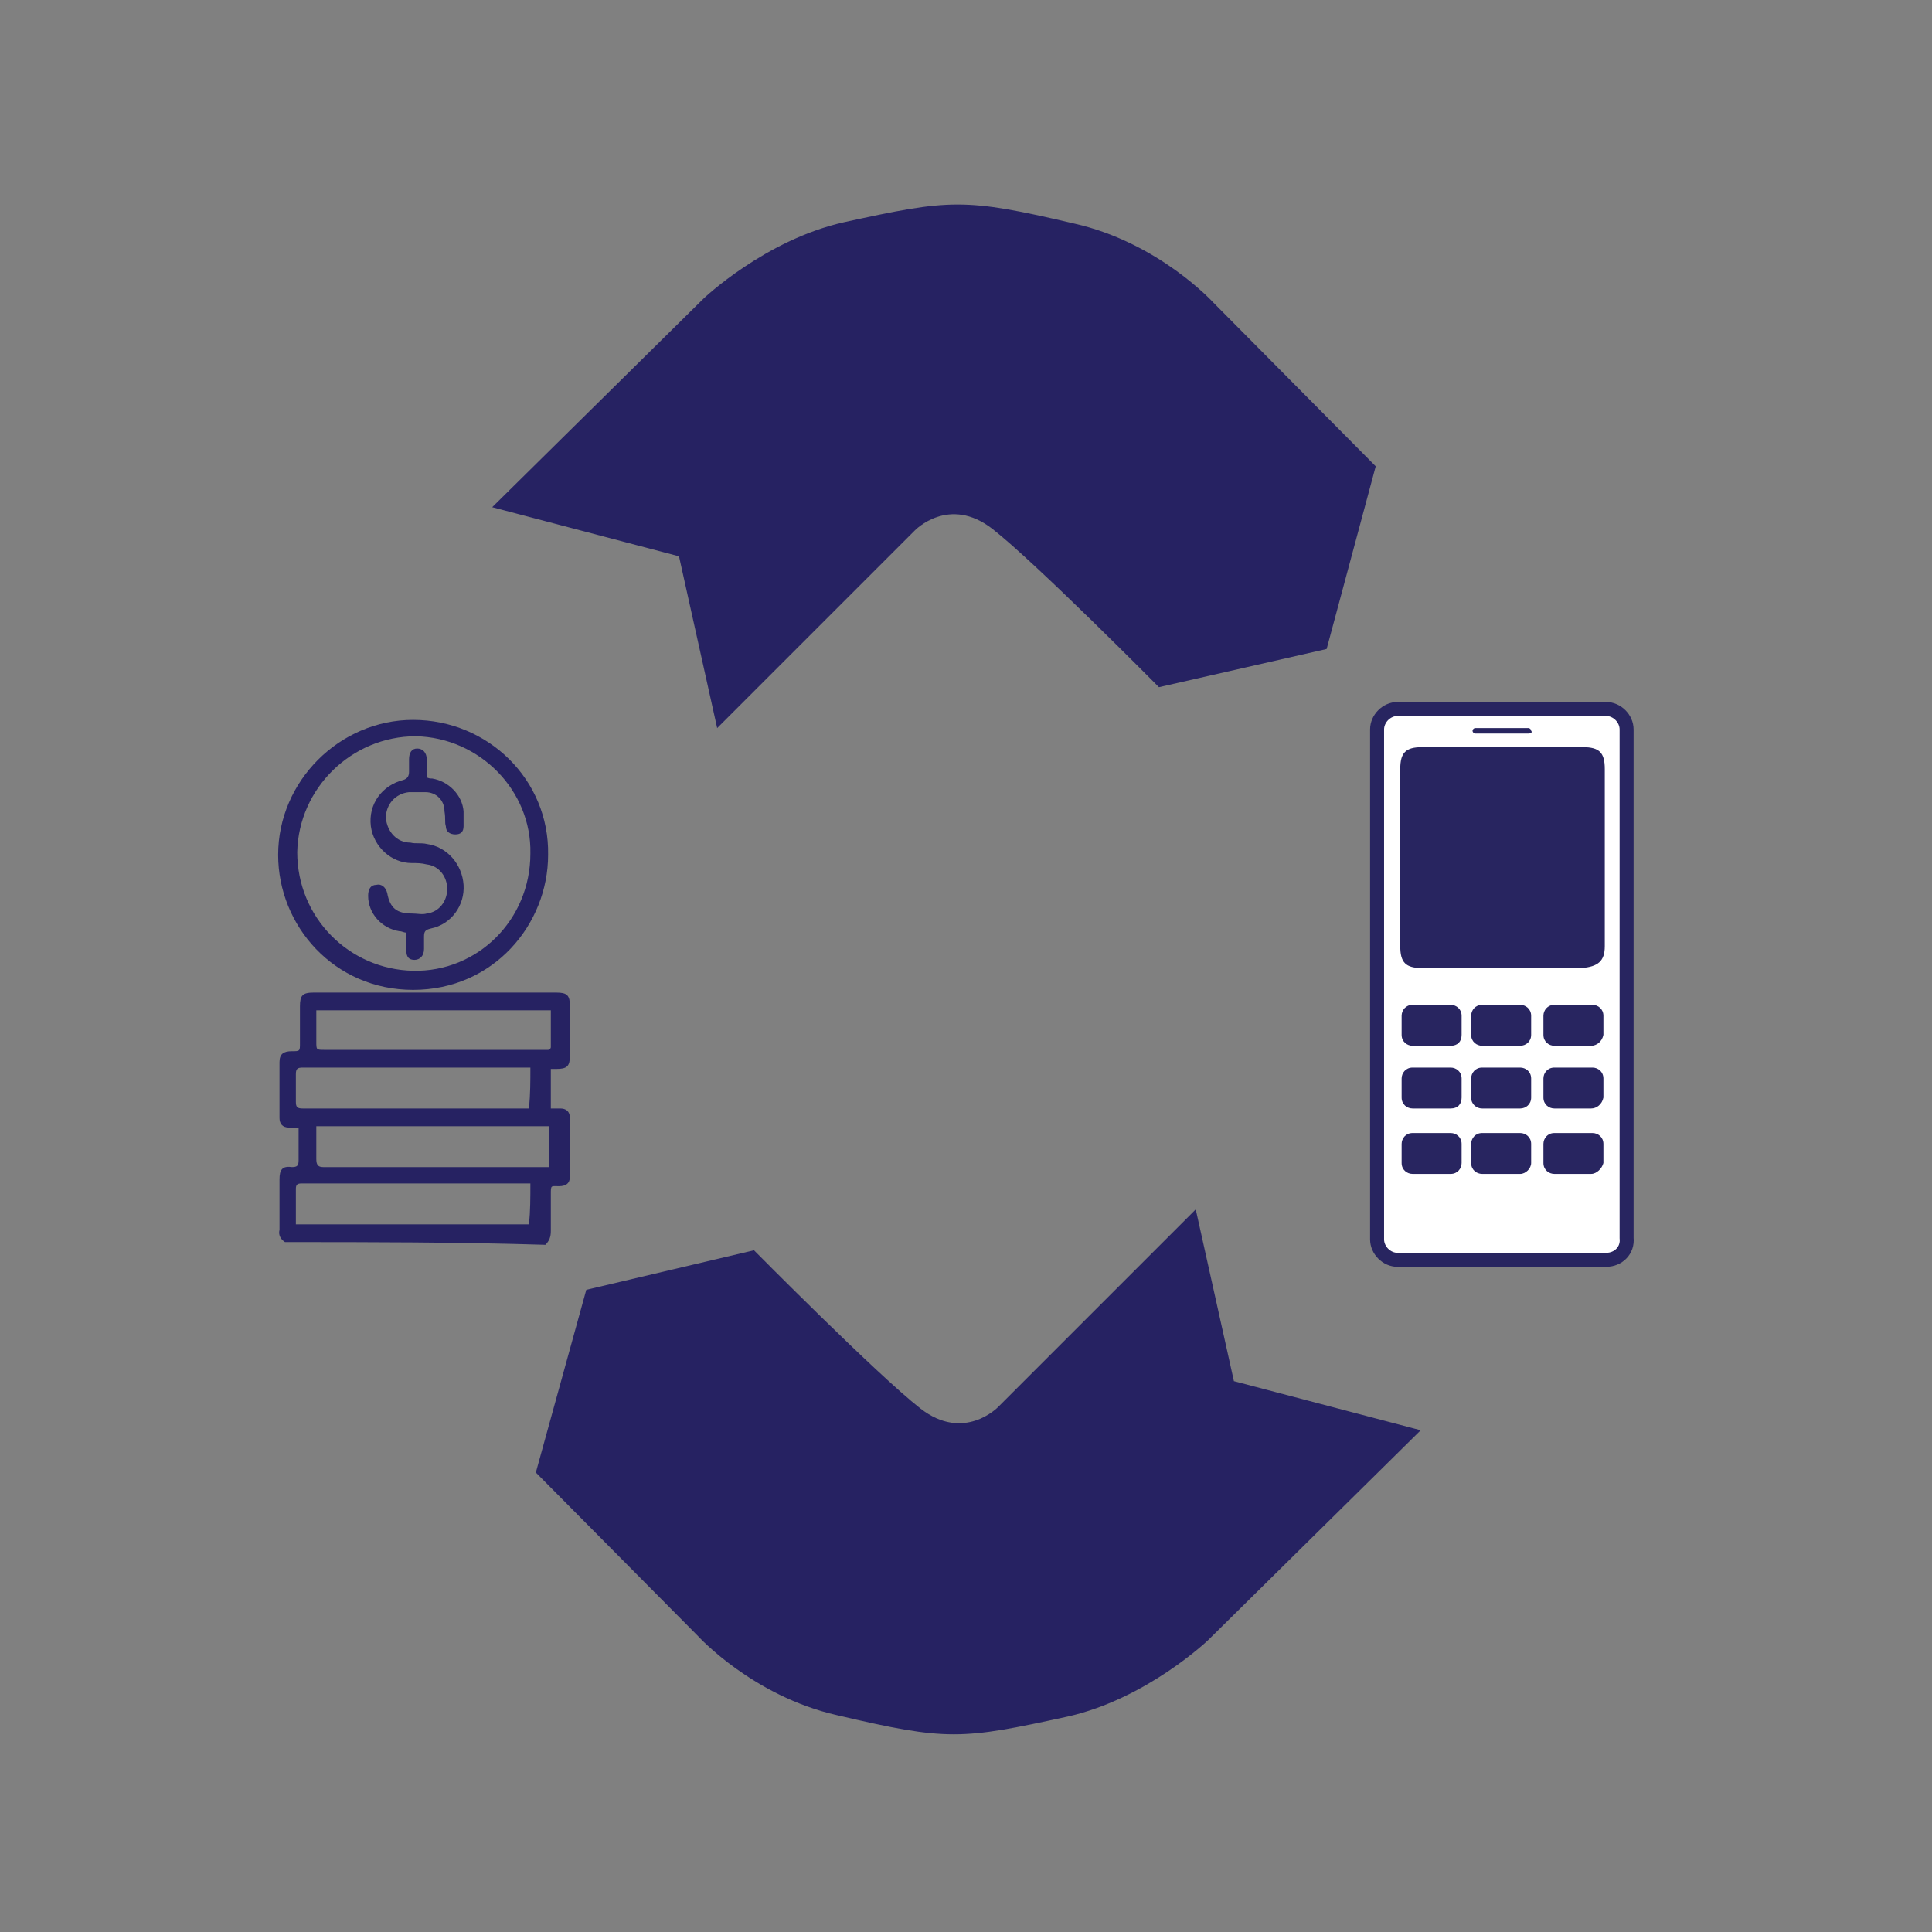 <?xml version="1.0" encoding="utf-8"?>
<!-- Generator: Adobe Illustrator 21.1.0, SVG Export Plug-In . SVG Version: 6.00 Build 0)  -->
<svg version="1.1" id="Layer_1" xmlns="http://www.w3.org/2000/svg" xmlns:xlink="http://www.w3.org/1999/xlink" x="0px" y="0px"
	 viewBox="0 0 141.7 141.7" style="enable-background:new 0 0 141.7 141.7;" xml:space="preserve">
<rect x="0" y="0" width="141.7" height="141.7" fill="#808080" stroke="none"/>
<style type="text/css">
	.st0{fill:#262262;}
	.st1{fill:#FFFFFF;stroke:#282560;stroke-width:1.026;stroke-miterlimit:10;}
	.st2{fill:#282560;}
</style>
<g>
	<path class="st0" d="M104.2,104.9l-13.7-3.6l-2.8-12.6l-14.5,14.5c0,0-2.5,2.6-5.7,0.1c-3.2-2.5-12.2-11.6-12.2-11.6L43,94.6
		L39.3,108l11.9,12c0,0,4,4.4,10.2,5.8c8.1,1.9,9.1,1.8,16.9,0.1c5.8-1.3,10.3-5.6,10.3-5.6L104.2,104.9z"/>
	<path class="st0" d="M36.1,37.2l13.7,3.6l2.8,12.6l14.5-14.5c0,0,2.5-2.6,5.7-0.1C76,41.3,85,50.4,85,50.4l12.3-2.8l3.6-13.4
		L89,22.2c0,0-4-4.4-10.2-5.8c-8.1-1.9-9.1-1.8-16.9-0.1c-5.8,1.3-10.3,5.6-10.3,5.6L36.1,37.2z"/>
	<g>
		<path class="st0" d="M20.9,91.1c-0.3-0.2-0.5-0.5-0.4-0.9c0-1.2,0-2.5,0-3.7c0-0.7,0.2-1,0.9-0.9c0.4,0,0.5-0.1,0.5-0.5
			c0-0.8,0-1.6,0-2.4c-0.2,0-0.5,0-0.7,0c-0.5,0-0.7-0.3-0.7-0.7c0-1.4,0-2.7,0-4.1c0-0.6,0.3-0.8,0.9-0.8c0.6,0,0.6,0,0.6-0.6
			c0-0.9,0-1.8,0-2.7c0-0.8,0.2-1,1-1c5.2,0,10.3,0,15.5,0c0.8,0,1.5,0,2.3,0c0.8,0,1,0.2,1,1c0,1.2,0,2.4,0,3.6c0,0.8-0.2,1-1,1
			c-0.1,0-0.3,0-0.4,0c0,1,0,1.9,0,2.9c0.2,0,0.5,0,0.7,0c0.4,0,0.7,0.2,0.7,0.7c0,1.4,0,2.8,0,4.3c0,0.5-0.3,0.7-0.8,0.7
			c-0.6,0-0.6-0.1-0.6,0.6c0,0.9,0,1.8,0,2.7c0,0.4-0.1,0.7-0.4,1C33.5,91.1,27.2,91.1,20.9,91.1z M40.3,82.6c-5.7,0-11.4,0-17.1,0
			c0,0.8,0,1.6,0,2.4c0,0.4,0.1,0.6,0.5,0.6c5.4,0,10.8,0,16.1,0c0.2,0,0.3,0,0.5,0C40.3,84.5,40.3,83.5,40.3,82.6z M23.2,74.1
			c0,0.8,0,1.6,0,2.3c0,0.6,0,0.6,0.6,0.6c5.3,0,10.7,0,16,0c0.1,0,0.2,0,0.4,0c0.1,0,0.2-0.1,0.2-0.2c0-0.9,0-1.8,0-2.7
			C34.6,74.1,28.9,74.1,23.2,74.1z M38.9,78.3c-0.2,0-0.4,0-0.6,0c-3.7,0-7.5,0-11.2,0c-1.6,0-3.3,0-4.9,0c-0.4,0-0.5,0.1-0.5,0.5
			c0,0.7,0,1.3,0,2c0,0.4,0.1,0.5,0.5,0.5c5.4,0,10.8,0,16.1,0c0.2,0,0.3,0,0.5,0C38.9,80.2,38.9,79.3,38.9,78.3z M38.9,86.8
			c-0.2,0-0.4,0-0.6,0c-5.3,0-10.7,0-16,0c-0.1,0-0.1,0-0.2,0c-0.3,0-0.4,0.1-0.4,0.4c0,0.5,0,1,0,1.5c0,0.4,0,0.7,0,1.1
			c5.8,0,11.4,0,17.1,0C38.9,88.8,38.9,87.8,38.9,86.8z"/>
		<path class="st0" d="M30.3,52.8c-5.4,0-9.9,4.5-9.9,9.9c0,5.2,4.1,9.9,9.9,9.9c5.9,0,9.9-4.8,9.9-9.9
			C40.3,57.2,35.8,52.8,30.3,52.8z M30.3,71.2c-4.7-0.1-8.5-3.9-8.5-8.7c0.1-4.7,4-8.5,8.7-8.5c4.7,0.1,8.5,4,8.4,8.6
			C38.9,67.5,35,71.3,30.3,71.2z"/>
		<path class="st0" d="M32.7,60.6c0,0.4,0.3,0.6,0.7,0.6c0.4,0,0.6-0.2,0.6-0.6c0-0.4,0-0.7,0-1.1c-0.1-1.2-1.1-2.2-2.3-2.4
			c-0.1,0-0.3,0-0.4-0.1c0,0,0-0.1,0-0.1c0-0.4,0-0.8,0-1.2c0-0.5-0.3-0.8-0.7-0.8c-0.4,0-0.6,0.3-0.6,0.8c0,0.3,0,0.6,0,0.9
			c0,0.3-0.1,0.5-0.4,0.6c-1.6,0.4-2.6,1.8-2.4,3.4c0.2,1.5,1.5,2.7,3,2.7c0.4,0,0.7,0,1.1,0.1c0.9,0.1,1.5,0.9,1.5,1.8
			c0,0.9-0.6,1.7-1.5,1.8c-0.3,0.1-0.7,0-1.1,0c-1.1,0-1.6-0.4-1.8-1.5c-0.1-0.4-0.4-0.7-0.8-0.6c-0.4,0-0.6,0.3-0.6,0.8
			c0,1.3,1,2.4,2.3,2.6c0.2,0,0.3,0.1,0.5,0.1c0,0.5,0,0.9,0,1.3c0,0.5,0.2,0.7,0.6,0.7c0.4,0,0.7-0.3,0.7-0.8c0-0.3,0-0.6,0-0.9
			c0-0.4,0.1-0.5,0.5-0.6c1.5-0.3,2.5-1.7,2.4-3.2c-0.1-1.5-1.2-2.8-2.7-3c-0.4-0.1-0.8,0-1.2-0.1c-1,0-1.7-0.8-1.8-1.8
			c0-1,0.7-1.8,1.7-1.9c0.4,0,0.8,0,1.2,0c0.8,0,1.4,0.6,1.4,1.4C32.7,60.1,32.6,60.3,32.7,60.6z"/>
	</g>
	<g>
		<path class="st1" d="M117.8,92.4h-15.3c-0.8,0-1.5-0.7-1.5-1.5V53.5c0-0.8,0.7-1.5,1.5-1.5h15.3c0.8,0,1.5,0.7,1.5,1.5v37.3
			C119.4,91.7,118.7,92.4,117.8,92.4z"/>
		<path class="st2" d="M102.7,62.8c0-2.1,0-4.3,0-6.4c0-1.2,0.4-1.6,1.6-1.6c3.9,0,7.9,0,11.8,0c1.2,0,1.6,0.4,1.6,1.6
			c0,4.3,0,8.7,0,13c0,1.1-0.5,1.5-1.7,1.6c-3.9,0-7.8,0-11.7,0c-1.2,0-1.6-0.4-1.6-1.6C102.7,67.1,102.7,65,102.7,62.8z"/>
		<g>
			<path class="st2" d="M106.4,76.7h-2.8c-0.4,0-0.8-0.3-0.8-0.8v-1.4c0-0.4,0.3-0.8,0.8-0.8h2.8c0.4,0,0.8,0.3,0.8,0.8v1.4
				C107.2,76.4,106.9,76.7,106.4,76.7z"/>
			<path class="st2" d="M116.7,76.7H114c-0.4,0-0.8-0.3-0.8-0.8v-1.4c0-0.4,0.3-0.8,0.8-0.8h2.8c0.4,0,0.8,0.3,0.8,0.8v1.4
				C117.5,76.4,117.1,76.7,116.7,76.7z"/>
			<path class="st2" d="M111.5,76.7h-2.8c-0.4,0-0.8-0.3-0.8-0.8v-1.4c0-0.4,0.3-0.8,0.8-0.8h2.8c0.4,0,0.8,0.3,0.8,0.8v1.4
				C112.3,76.4,111.9,76.7,111.5,76.7z"/>
			<path class="st2" d="M106.4,81.3h-2.8c-0.4,0-0.8-0.3-0.8-0.8v-1.4c0-0.4,0.3-0.8,0.8-0.8h2.8c0.4,0,0.8,0.3,0.8,0.8v1.4
				C107.2,81,106.9,81.3,106.4,81.3z"/>
			<path class="st2" d="M116.7,81.3H114c-0.4,0-0.8-0.3-0.8-0.8v-1.4c0-0.4,0.3-0.8,0.8-0.8h2.8c0.4,0,0.8,0.3,0.8,0.8v1.4
				C117.5,81,117.1,81.3,116.7,81.3z"/>
			<path class="st2" d="M111.5,81.3h-2.8c-0.4,0-0.8-0.3-0.8-0.8v-1.4c0-0.4,0.3-0.8,0.8-0.8h2.8c0.4,0,0.8,0.3,0.8,0.8v1.4
				C112.3,81,111.9,81.3,111.5,81.3z"/>
			<path class="st2" d="M106.4,86.1h-2.8c-0.4,0-0.8-0.3-0.8-0.8v-1.4c0-0.4,0.3-0.8,0.8-0.8h2.8c0.4,0,0.8,0.3,0.8,0.8v1.4
				C107.2,85.7,106.9,86.1,106.4,86.1z"/>
			<path class="st2" d="M116.7,86.1H114c-0.4,0-0.8-0.3-0.8-0.8v-1.4c0-0.4,0.3-0.8,0.8-0.8h2.8c0.4,0,0.8,0.3,0.8,0.8v1.4
				C117.5,85.7,117.1,86.1,116.7,86.1z"/>
			<path class="st2" d="M111.5,86.1h-2.8c-0.4,0-0.8-0.3-0.8-0.8v-1.4c0-0.4,0.3-0.8,0.8-0.8h2.8c0.4,0,0.8,0.3,0.8,0.8v1.4
				C112.3,85.7,111.9,86.1,111.5,86.1z"/>
		</g>
		<path class="st2" d="M112.1,53.8h-3.9c-0.1,0-0.2-0.1-0.2-0.2l0,0c0-0.1,0.1-0.2,0.2-0.2h3.9c0.1,0,0.2,0.1,0.2,0.2l0,0
			C112.4,53.7,112.3,53.8,112.1,53.8z"/>
	</g>
</g>
</svg>
